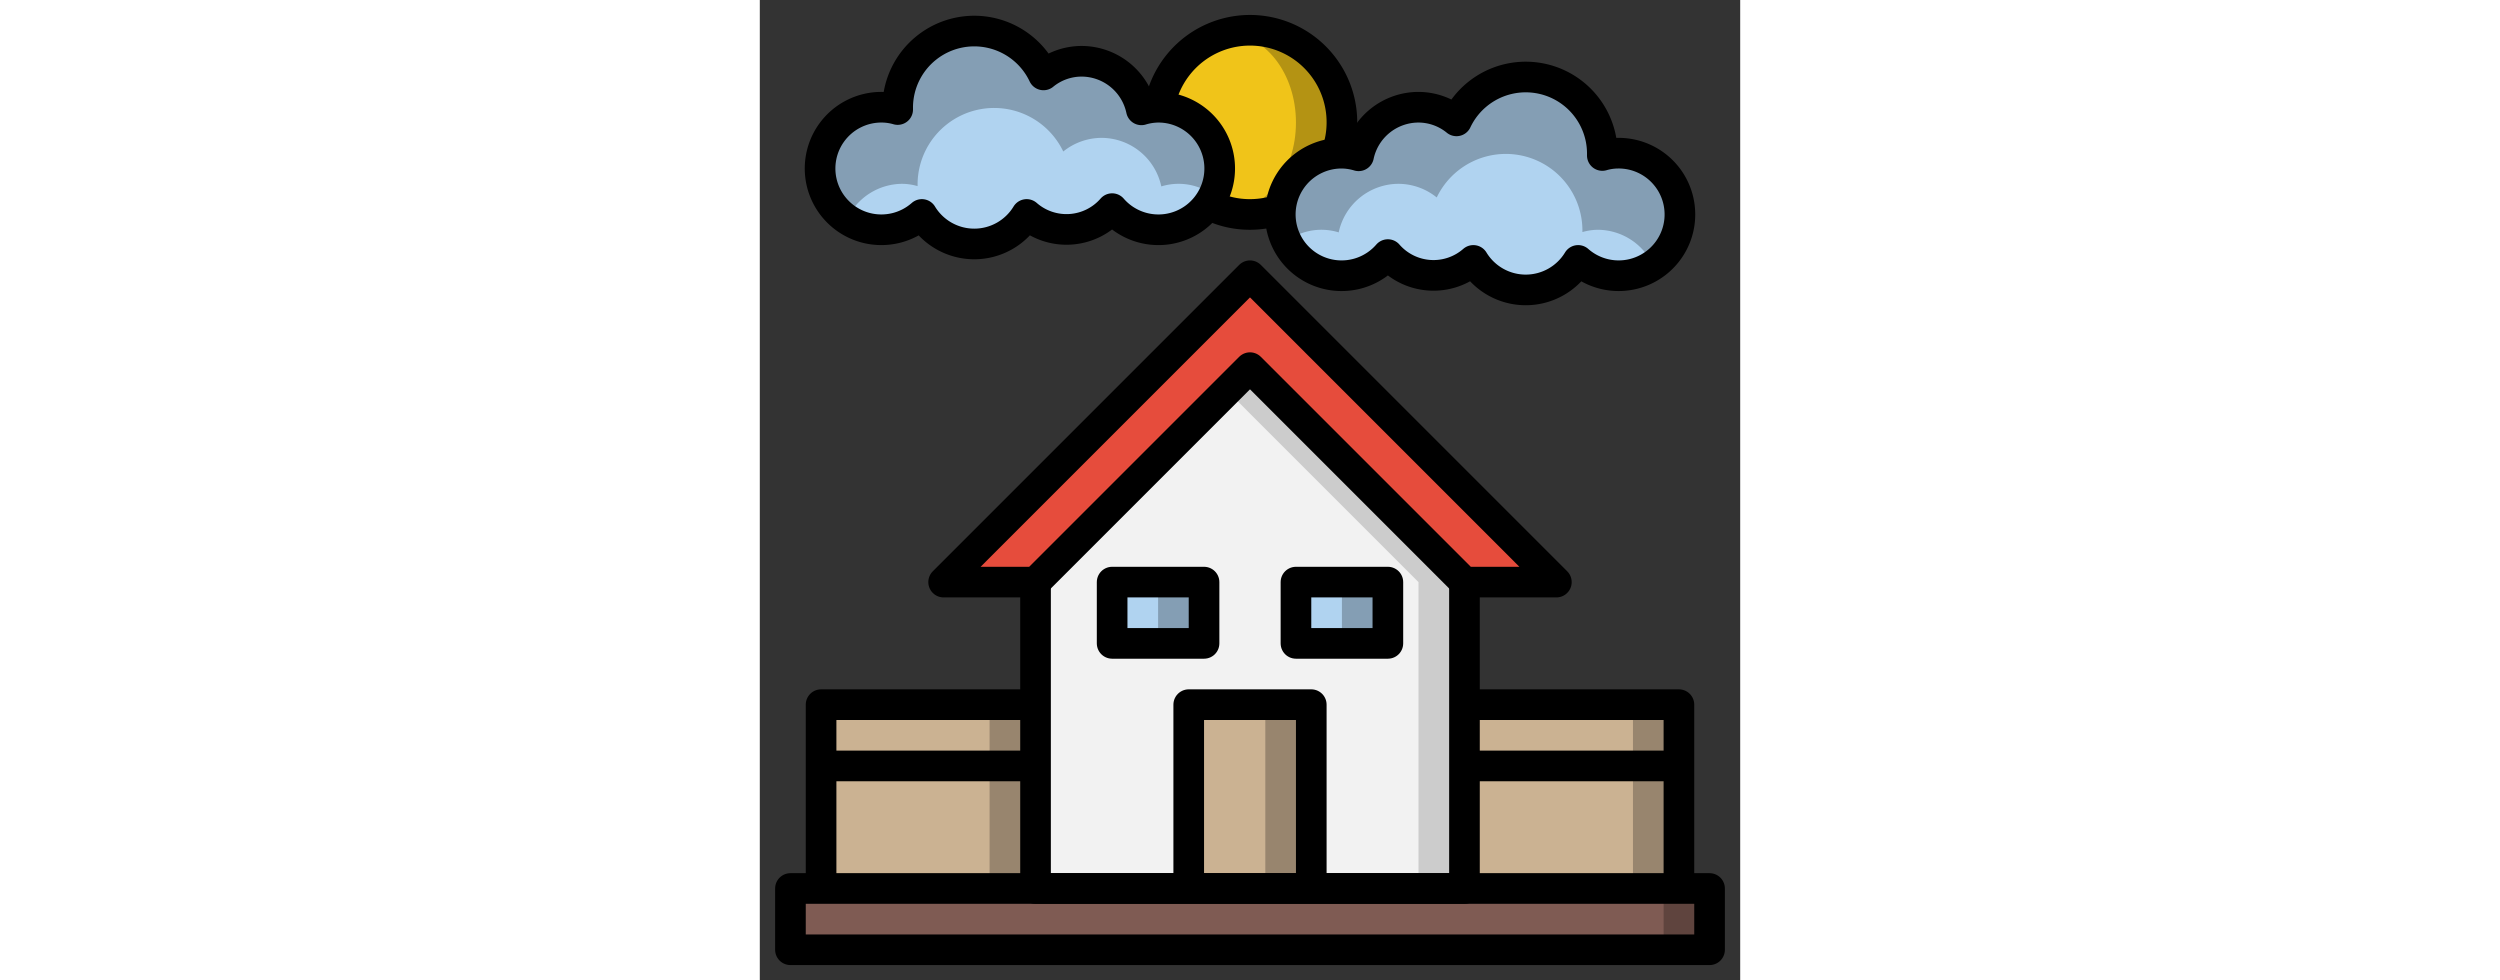 <?xml version="1.0" ?>

<!-- Uploaded to: SVG Repo, www.svgrepo.com, Generator: SVG Repo Mixer Tools -->
<svg width="255px" height="100px" viewBox="0 0 64 64" xmlns="http://www.w3.org/2000/svg">

    <rect x="0" y="0" width="64" height="64" fill="#333333" stroke="none"/>

    <defs>

        <style>
            .cls-1 {
                fill: #ccc;
            }

            .cls-2 {
                fill: #f2f2f2;
            }

            .cls-3 {
                fill: #849eb4;
            }

            .cls-4 {
                fill: #b0d3f0;
            }

            .cls-5 {
                fill: #98856e;
            }

            .cls-6 {
                fill: #cbb292;
            }

            .cls-7 {
                fill: #5f443e;
            }

            .cls-8 {
                fill: #7f5b53;
            }

            .cls-9 {
                fill: #e64c3c;
            }

            .cls-10 {
                fill: #b49313;
            }

            .cls-11 {
                fill: #f0c419;
            }

            .cls-12 {
                fill: none;
                stroke: #000000;
                stroke-linejoin: round;
                stroke-width: 2px;
            }
        </style>

    </defs>

    <title />

    <g data-name="Layer 10" id="Layer_10">

        <polygon class="cls-1" points="18 38 32 24 46 38 46 58 18 58 18 38" />

        <polygon class="cls-2" points="30.5 25.5 18 38 18 58 43 58 43 38 30.5 25.5" />

        <rect class="cls-3" height="4" width="6" x="35" y="38" />

        <rect class="cls-4" height="4" width="3" x="35" y="38" />

        <rect class="cls-3" height="4" width="6" x="23" y="38" />

        <rect class="cls-4" height="4" width="3" x="23" y="38" />

        <polyline class="cls-5" points="28 58 28 46 36 46 36 58" />

        <rect class="cls-6" height="12" width="5" x="28" y="46" />

        <rect class="cls-5" height="12" width="14" x="46" y="46" />

        <rect class="cls-6" height="12" width="11" x="46" y="46" />

        <rect class="cls-5" height="12" width="14" x="4" y="46" />

        <rect class="cls-6" height="12" width="11" x="4" y="46" />

        <rect class="cls-7" height="4" width="60" x="2" y="58" />

        <rect class="cls-8" height="4" width="57" x="2" y="58" />

        <polygon class="cls-9" points="12 38 32 18 52 38 46 38 32 24 18 38 12 38" />

        <circle class="cls-10" cx="32" cy="8" r="6" />

        <ellipse class="cls-11" cx="30.5" cy="8" rx="4.5" ry="5.8" />

        <path class="cls-3"
            d="M38,10a3.94,3.94,0,0,1,1.09.17A4,4,0,0,1,43,7a3.93,3.93,0,0,1,2.48.89A5,5,0,0,1,55,10c0,.05,0,.1,0,.15A3.74,3.74,0,0,1,56,10a4,4,0,1,1-2.58,7,4,4,0,0,1-6.84,0A3.95,3.95,0,0,1,41,16.62,4,4,0,1,1,38,10Z" />

        <path class="cls-4"
            d="M58.29,17.27A4,4,0,0,0,54.7,15a3.74,3.74,0,0,0-1,.15c0-.05,0-.1,0-.15a5,5,0,0,0-9.51-2.11A4,4,0,0,0,41.7,12a4,4,0,0,0-3.91,3.17,3.83,3.83,0,0,0-3.38.56,4,4,0,0,0,6.59.89,3.95,3.95,0,0,0,5.58.42,4,4,0,0,0,6.84,0,4,4,0,0,0,4.87.23Z" />

        <path class="cls-3"
            d="M26,7a3.94,3.94,0,0,0-1.09.17A4,4,0,0,0,21,4a3.93,3.93,0,0,0-2.48.89A5,5,0,0,0,9,7s0,.1,0,.15A3.74,3.74,0,0,0,8,7a4,4,0,1,0,2.58,7,4,4,0,0,0,6.84,0A3.95,3.95,0,0,0,23,13.62,4,4,0,1,0,26,7Z" />

        <path class="cls-4"
            d="M5.71,14.27A4,4,0,0,1,9.3,12a3.74,3.74,0,0,1,1,.15c0-.05,0-.1,0-.15a5,5,0,0,1,9.51-2.11A4,4,0,0,1,22.3,9a4,4,0,0,1,3.91,3.17,3.83,3.83,0,0,1,3.38.56,4,4,0,0,1-6.59.89,3.95,3.95,0,0,1-5.58.42,4,4,0,0,1-6.84,0,4,4,0,0,1-4.87.23Z" />

        <rect class="cls-12" height="4" width="60" x="2" y="58" />

        <polyline class="cls-12" points="46 38 46 58 18 58 18 38" />

        <polygon class="cls-12" points="12 38 32 18 52 38 46 38 32 24 18 38 12 38" />

        <polyline class="cls-12" points="46 46 60 46 60 58" />

        <polyline class="cls-12" points="18 46 4 46 4 58" />

        <line class="cls-12" x1="4" x2="18" y1="50" y2="50" />

        <line class="cls-12" x1="46" x2="60" y1="50" y2="50" />

        <polyline class="cls-12" points="28 58 28 46 36 46 36 58" />

        <rect class="cls-12" height="4" width="6" x="23" y="38" />

        <rect class="cls-12" height="4" width="6" x="35" y="38" />

        <path class="cls-12"
            d="M26,7a3.94,3.94,0,0,0-1.09.17A4,4,0,0,0,21,4a3.93,3.93,0,0,0-2.48.89A5,5,0,0,0,9,7s0,.1,0,.15A3.74,3.74,0,0,0,8,7a4,4,0,1,0,2.58,7,4,4,0,0,0,6.84,0A3.95,3.95,0,0,0,23,13.62,4,4,0,1,0,26,7Z" />

        <path class="cls-12"
            d="M38,10a3.94,3.94,0,0,1,1.09.17A4,4,0,0,1,43,7a3.93,3.93,0,0,1,2.48.89A5,5,0,0,1,55,10c0,.05,0,.1,0,.15A3.74,3.74,0,0,1,56,10a4,4,0,1,1-2.58,7,4,4,0,0,1-6.84,0A3.95,3.95,0,0,1,41,16.62,4,4,0,1,1,38,10Z" />

        <path class="cls-12" d="M34.12,13.62A6.18,6.18,0,0,1,32,14a5.91,5.91,0,0,1-2.75-.67" />

        <path class="cls-12" d="M26.08,7A6,6,0,0,1,38,8a5.87,5.87,0,0,1-.35,2" />

    </g>

</svg>